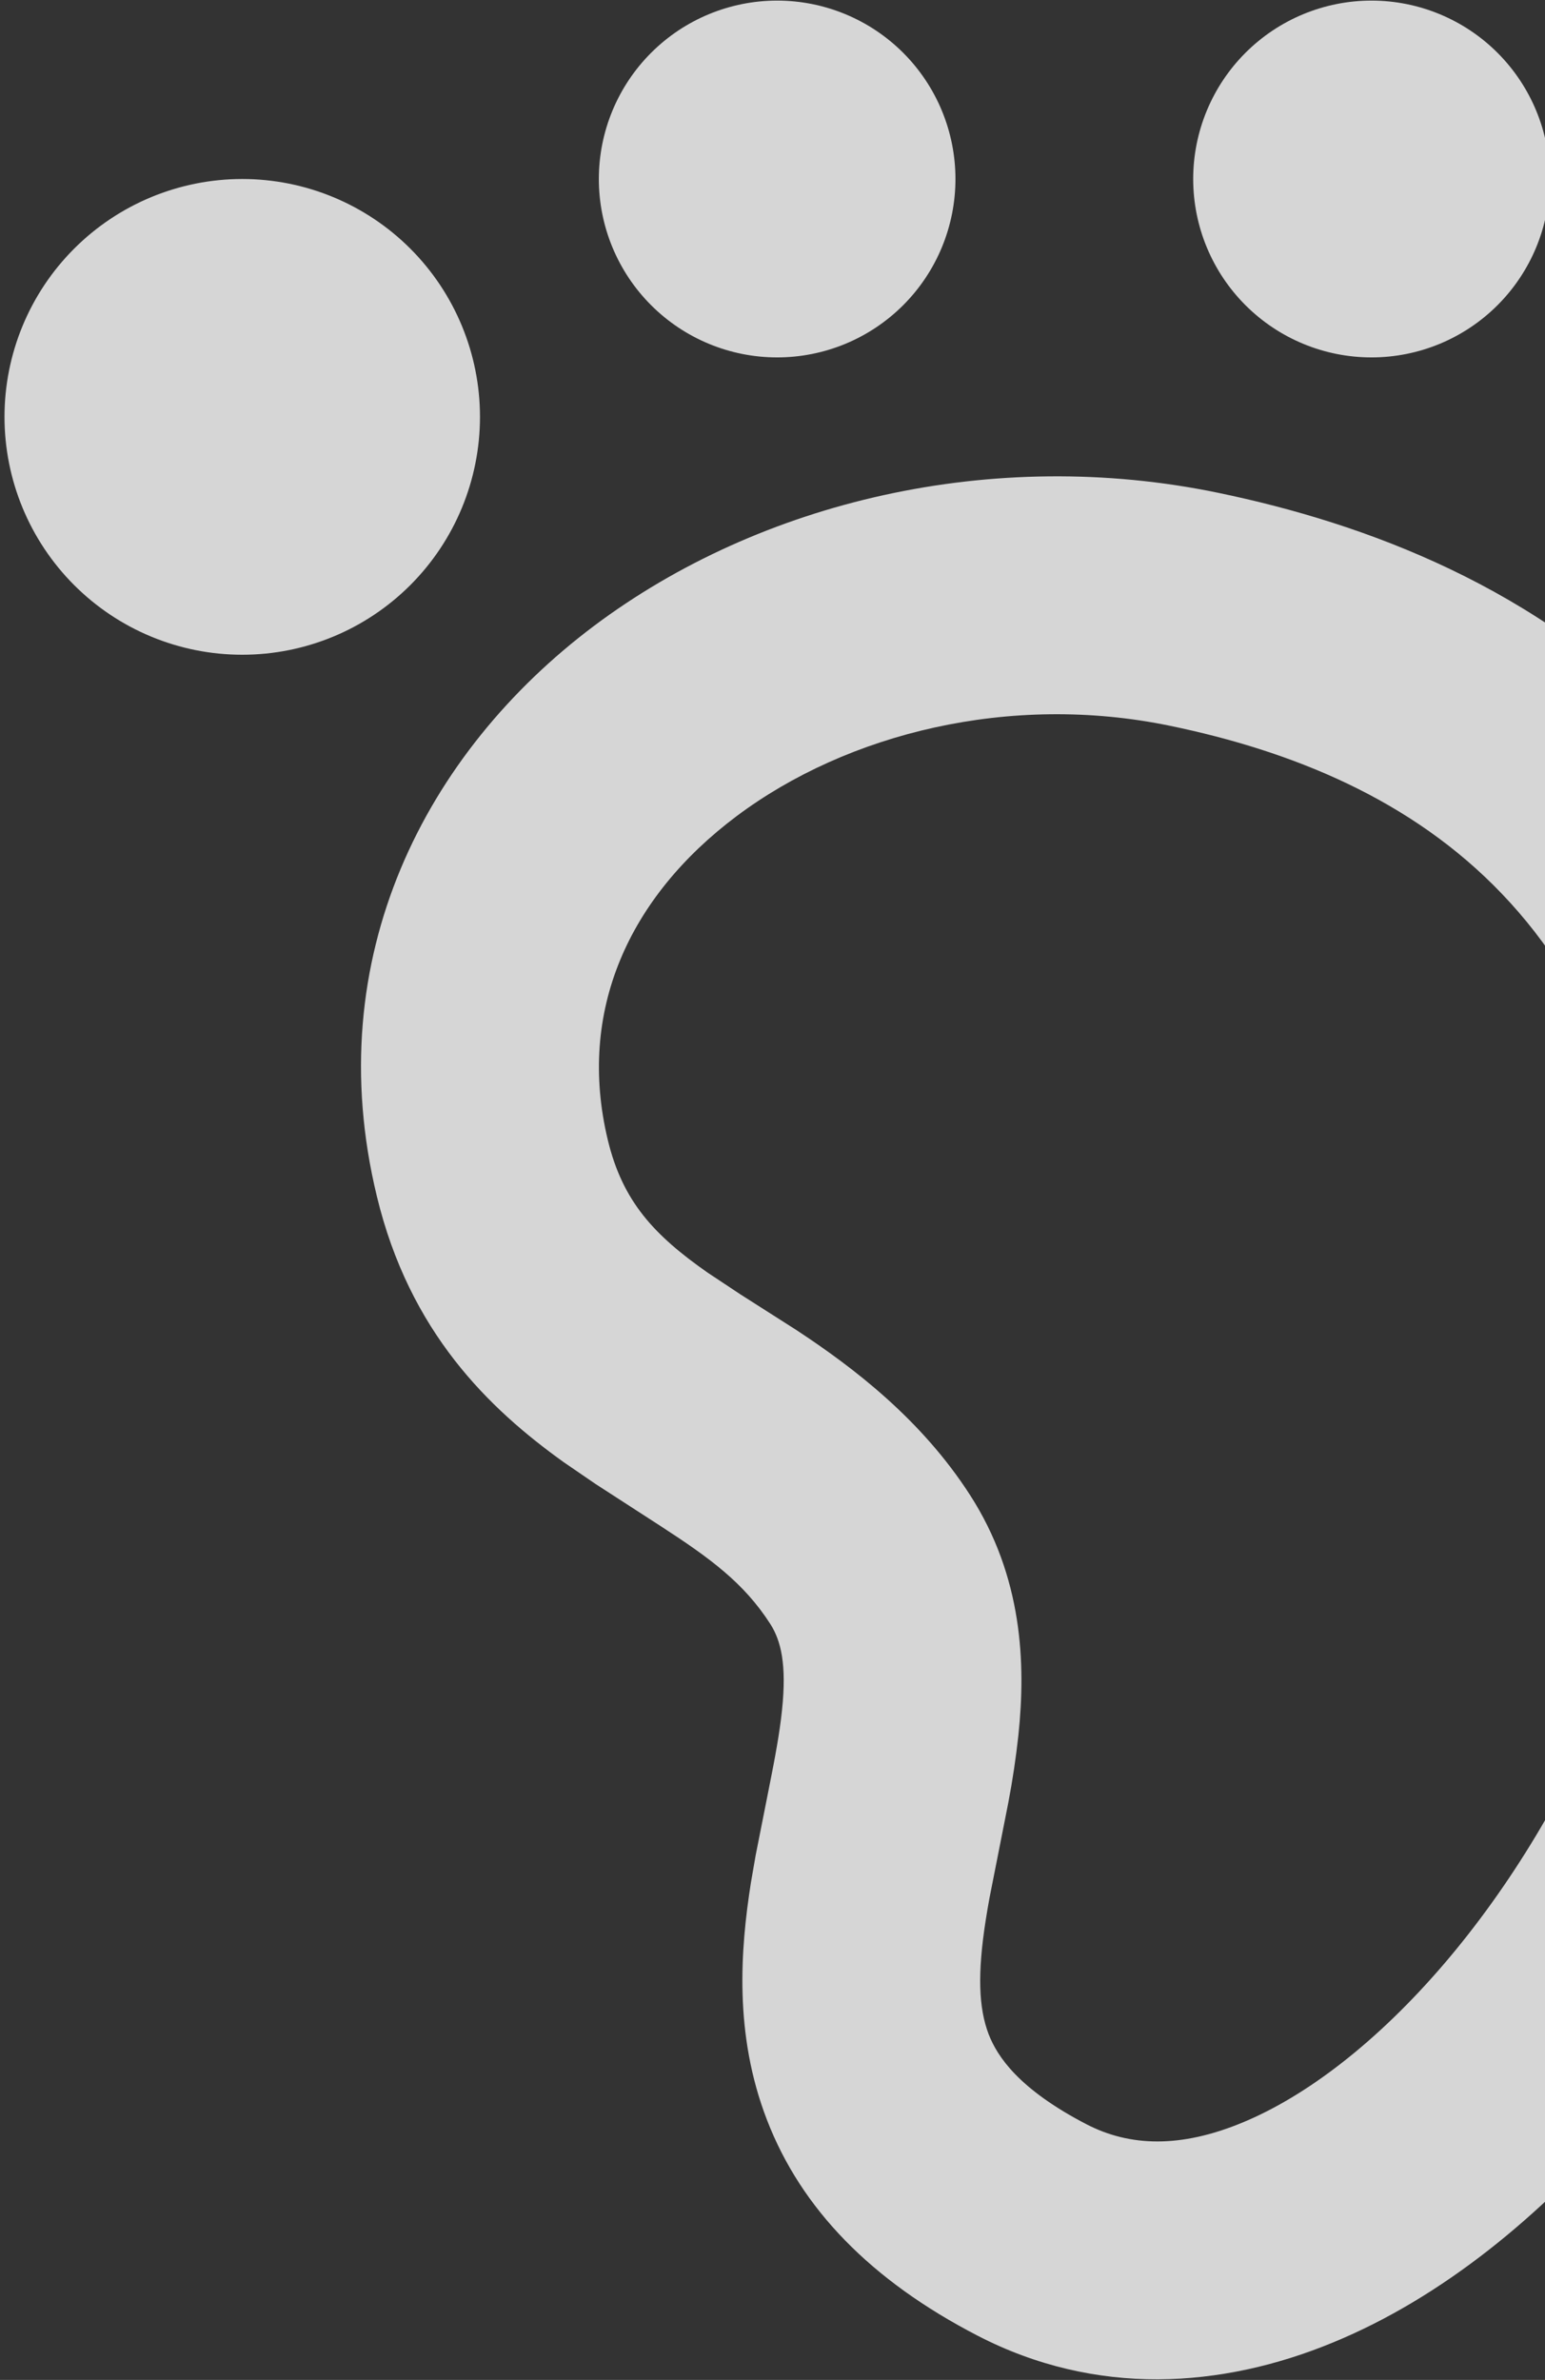 <svg width="215" height="331" viewBox="0 0 215 331" fill="none" xmlns="http://www.w3.org/2000/svg">
<rect x="0" y="0" width="215" height="331" fill="#333333" stroke="none"/>
<path d="M82.673 87.043C105.781 69.724 138.12 62.049 169.483 68.533C190.061 72.801 213.98 81.634 232.954 101.484C252.208 121.615 264.548 151.175 265.276 193.257C265.905 229.252 248.883 268.026 226.039 294.691C214.526 308.139 200.681 319.553 185.512 325.789C170.013 332.191 152.512 333.382 136.003 324.83C121.231 317.188 111.505 307.23 106.724 294.823C102.126 282.93 103.035 271.136 104.491 261.872L105.153 258.051L107.022 248.622C107.849 244.487 108.494 241.03 108.825 237.837C109.487 231.502 108.693 228.193 107.171 225.828C103.499 220.138 98.834 216.73 91.953 212.264L82.871 206.392L78.471 203.381C68.05 195.921 57 185.301 52.434 166.344C44.412 133.178 59.217 104.644 82.673 87.043ZM162.784 100.938C140.535 96.34 117.906 101.981 102.506 113.51C87.486 124.775 80.258 140.655 84.591 158.586C86.643 167.072 90.993 171.77 98.47 176.997L103.035 180.024L110.827 184.987C118.8 190.23 128.195 197.393 134.977 207.913C142.338 219.327 142.752 231.436 141.726 241.261C141.383 244.45 140.908 247.623 140.304 250.773L137.69 264.006C137.507 265.008 137.336 266.011 137.177 267.017C136.003 274.494 136.185 279.258 137.574 282.913C138.782 286.023 141.759 290.556 151.205 295.452C157.226 298.562 164.273 298.777 172.874 295.22C181.807 291.531 191.633 284.005 200.912 273.187C219.654 251.302 232.672 220.121 232.193 193.836C231.581 158.206 221.375 137.247 209.034 124.345C196.446 111.161 179.756 104.445 162.784 100.938ZM33.709 24.896C42.484 24.896 50.898 28.382 57.103 34.586C63.307 40.791 66.793 49.205 66.793 57.98C66.793 66.754 63.307 75.169 57.103 81.373C50.898 87.578 42.484 91.063 33.709 91.063C24.935 91.063 16.52 87.578 10.316 81.373C4.112 75.169 0.626 66.754 0.626 57.98C0.626 49.205 4.112 40.791 10.316 34.586C16.52 28.382 24.935 24.896 33.709 24.896ZM257.022 41.438C261.409 41.438 265.616 43.181 268.719 46.283C271.821 49.385 273.563 53.593 273.563 57.98C273.563 62.367 271.821 66.574 268.719 69.676C265.616 72.779 261.409 74.521 257.022 74.521C252.635 74.521 248.427 72.779 245.325 69.676C242.223 66.574 240.48 62.367 240.48 57.98C240.48 53.593 242.223 49.385 245.325 46.283C248.427 43.181 252.635 41.438 257.022 41.438ZM108.147 0.084C111.405 0.084 114.632 0.726 117.642 1.973C120.653 3.22 123.388 5.047 125.692 7.351C127.996 9.655 129.824 12.391 131.071 15.401C132.318 18.411 132.959 21.638 132.959 24.896C132.959 28.155 132.318 31.381 131.071 34.392C129.824 37.402 127.996 40.137 125.692 42.441C123.388 44.745 120.653 46.573 117.642 47.82C114.632 49.067 111.405 49.709 108.147 49.709C101.566 49.709 95.255 47.095 90.602 42.441C85.948 37.788 83.334 31.477 83.334 24.896C83.334 18.316 85.948 12.005 90.602 7.351C95.255 2.698 101.566 0.084 108.147 0.084ZM190.855 0.084C194.114 0.084 197.34 0.726 200.35 1.973C203.361 3.22 206.096 5.047 208.4 7.351C210.704 9.655 212.532 12.391 213.779 15.401C215.026 18.411 215.668 21.638 215.668 24.896C215.668 28.155 215.026 31.381 213.779 34.392C212.532 37.402 210.704 40.137 208.4 42.441C206.096 44.745 203.361 46.573 200.35 47.82C197.34 49.067 194.114 49.709 190.855 49.709C184.274 49.709 177.963 47.095 173.31 42.441C168.657 37.788 166.043 31.477 166.043 24.896C166.043 18.316 168.657 12.005 173.31 7.351C177.963 2.698 184.274 0.084 190.855 0.084Z" fill="white" fill-opacity="0.8"/>
</svg>

